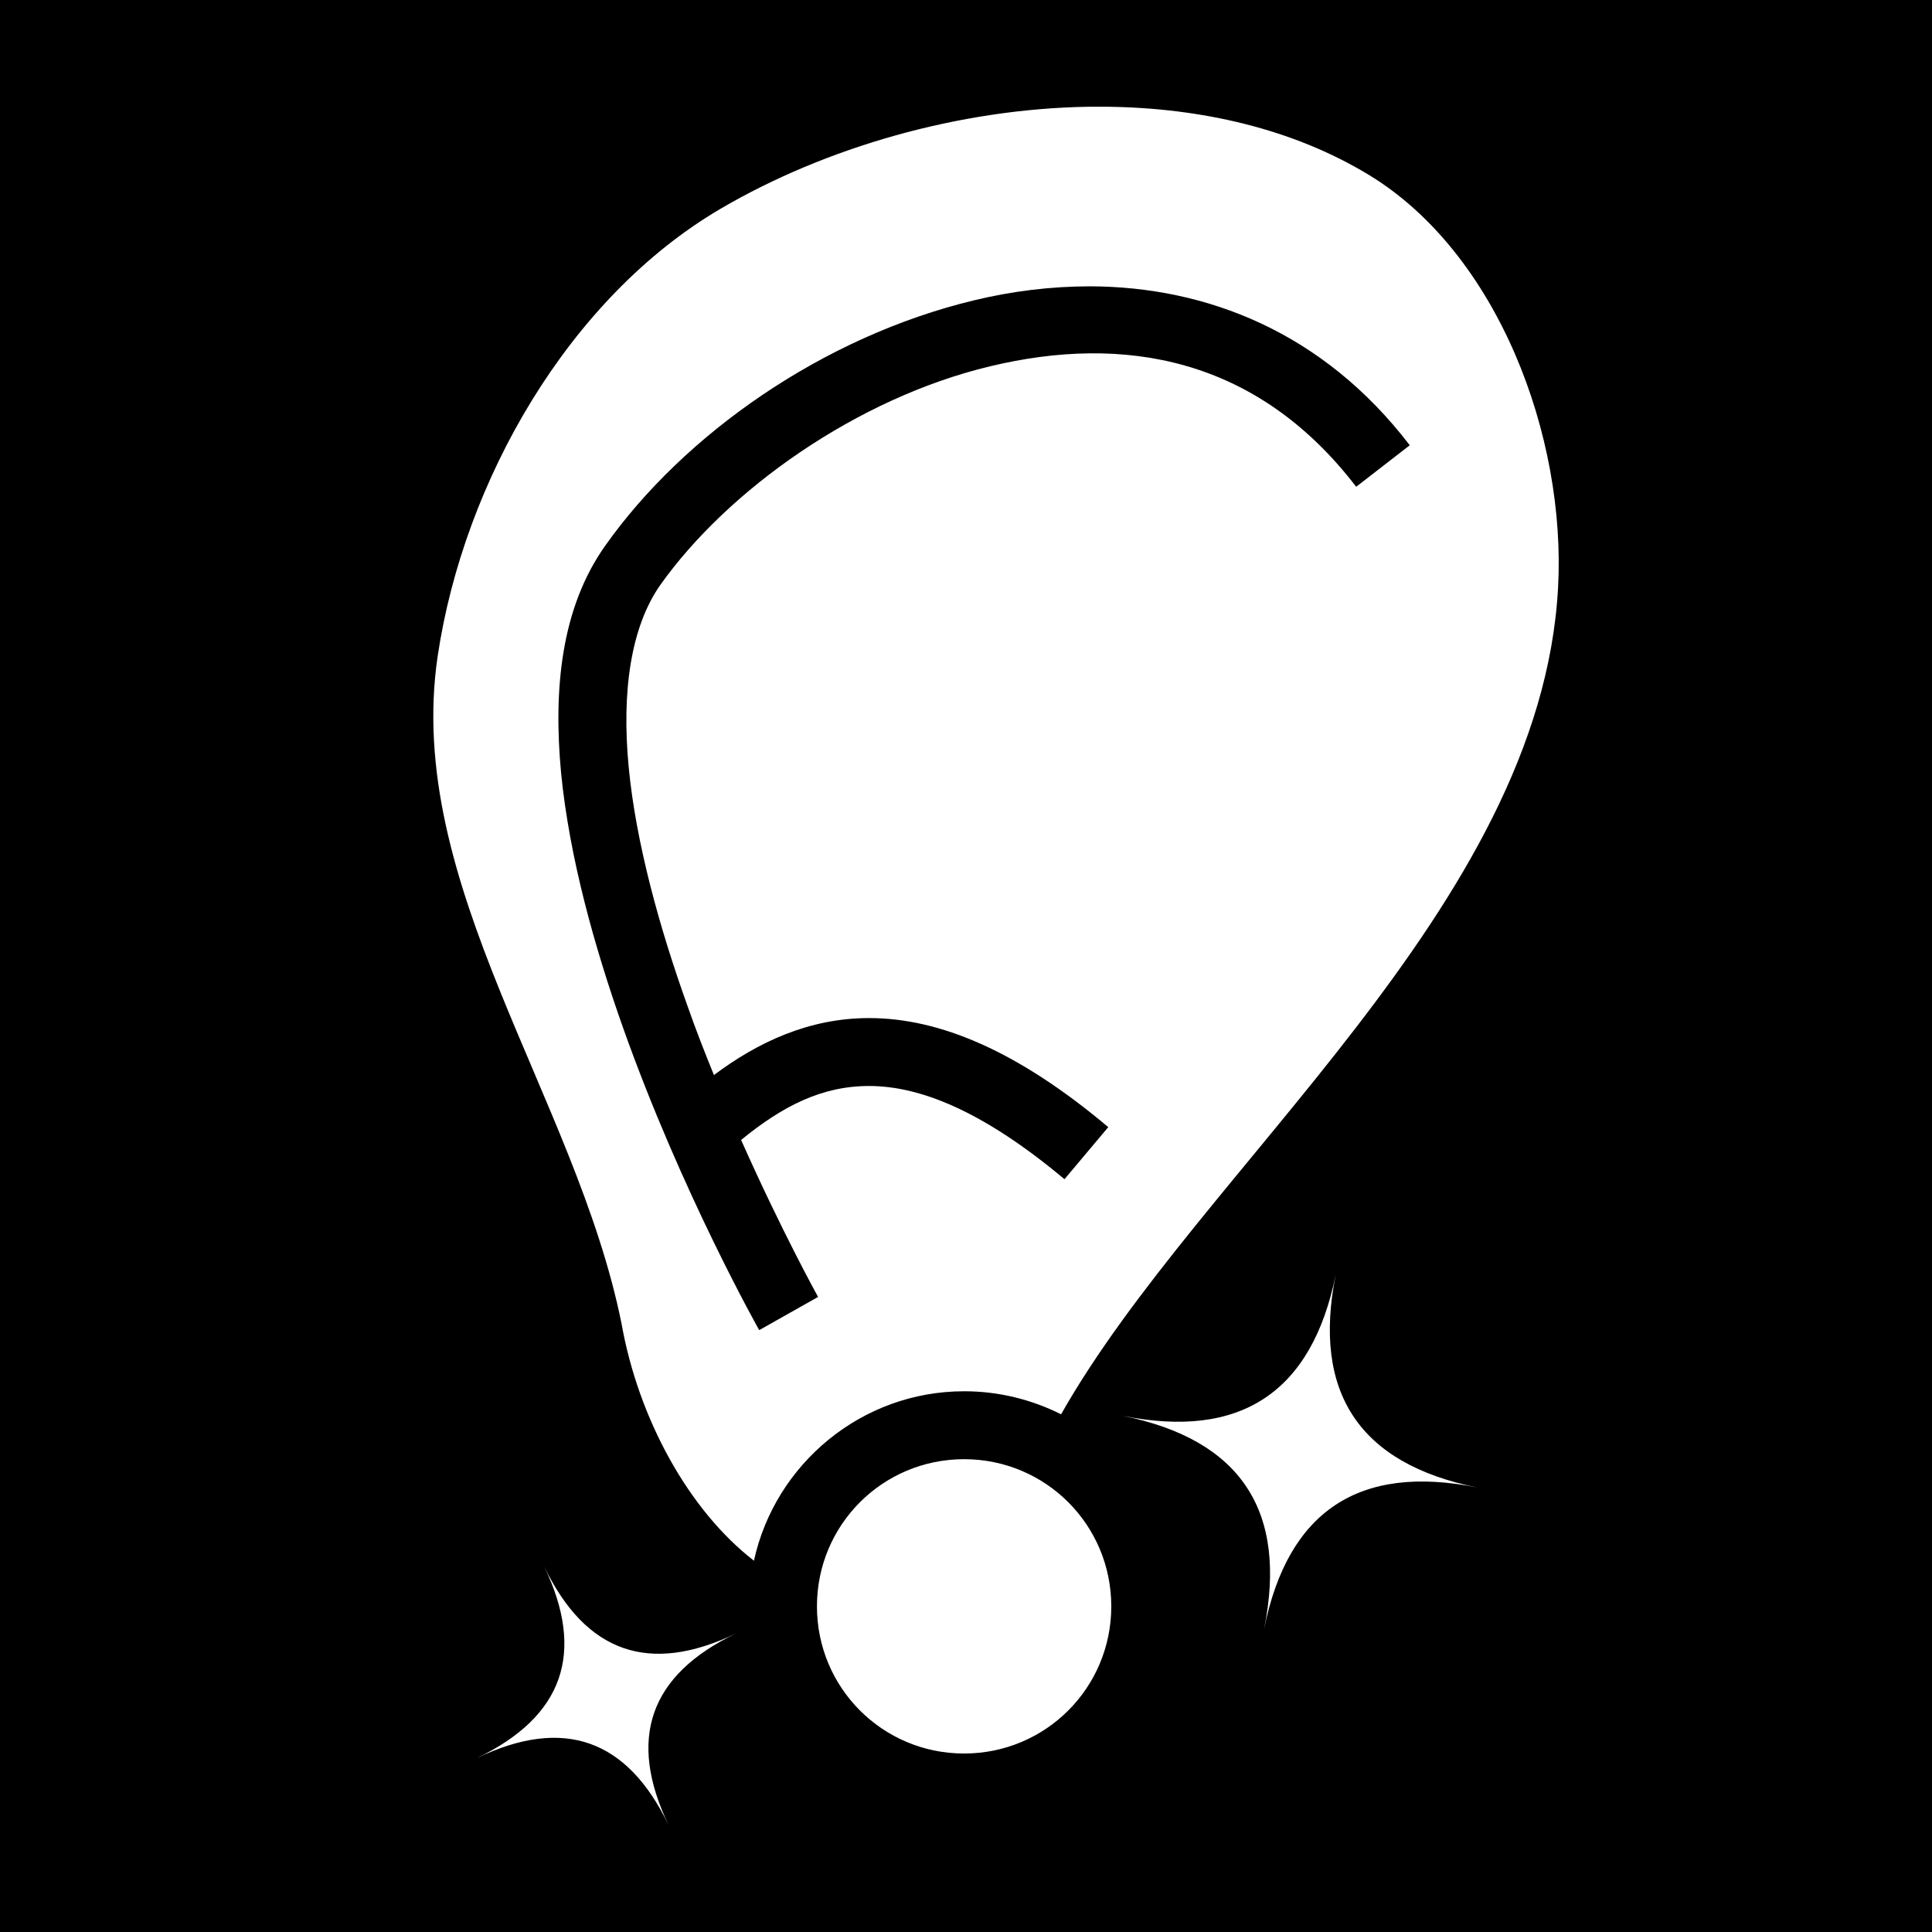 <svg xmlns="http://www.w3.org/2000/svg" viewBox="0 0 512 512" width="512" height="512"><path d="M0 0h512v512H0z"/><path fill="#fff" d="M293.5 28.29h-5c-34.3.53-69.7 10.73-97.5 27.01-40.3 23.61-68.1 72.3-75 118.5-9 60.5 36.6 117 48.7 176.9 4.5 25.4 17.9 49.6 35.1 62.9 5.6-25.6 28.5-44.9 55.7-44.9 9.2 0 17.9 2.2 25.7 6.1 37.1-65.5 127.1-134.4 131.7-219 2.2-40.1-15.9-88.7-50.2-109.49-20.1-12.17-44.3-17.71-69.2-18.02zm-4.6 47.59c30.9.1 61.8 12.17 84.7 42.12l-14.2 11c-26.4-34.43-61.7-40.41-97-31.93-35.3 8.43-69.5 32.73-87.4 57.93-7.8 11.1-10.3 28.2-8.4 48.2 1.9 20 8.1 42.5 15.6 63.4 2.2 6.3 4.6 12.4 7 18.3 11.6-8.7 25.2-15.1 41.1-15.1 18.7 0 39.4 8.7 63.4 28.9l-11.6 13.8c-22.1-18.5-38.7-24.7-51.8-24.7-12.6 0-23 5.4-33.9 14.3 10.9 24.5 20.4 41.6 20.4 41.6l-15.6 8.8s-20.5-36.3-36-79.9c-7.7-21.7-14.3-45.4-16.5-67.7-2.1-22.3 0-43.8 11.7-60.3 20.8-29.4 57.6-55.39 97.8-65.03 10-2.41 20.3-3.69 30.7-3.69zM354 337.7c-6.3 31.3-25.2 43.8-56.5 37.5 31.3 6.3 43.8 25.2 37.5 56.5 6.3-31.3 25.2-43.8 56.5-37.5-31.3-6.3-43.8-25.2-37.5-56.5zm-98.5 49c-21.6 0-39 17.4-39 39s17.4 39 39 39 39-17.4 39-39-17.4-39-39-39zm-111.3 28.4c11 22.9 5.1 39.8-17.8 50.8 22.9-11 39.8-5.1 50.8 17.8-11-22.9-5.1-39.8 17.8-50.8-22.9 11-39.8 5.1-50.8-17.8z"/></svg>